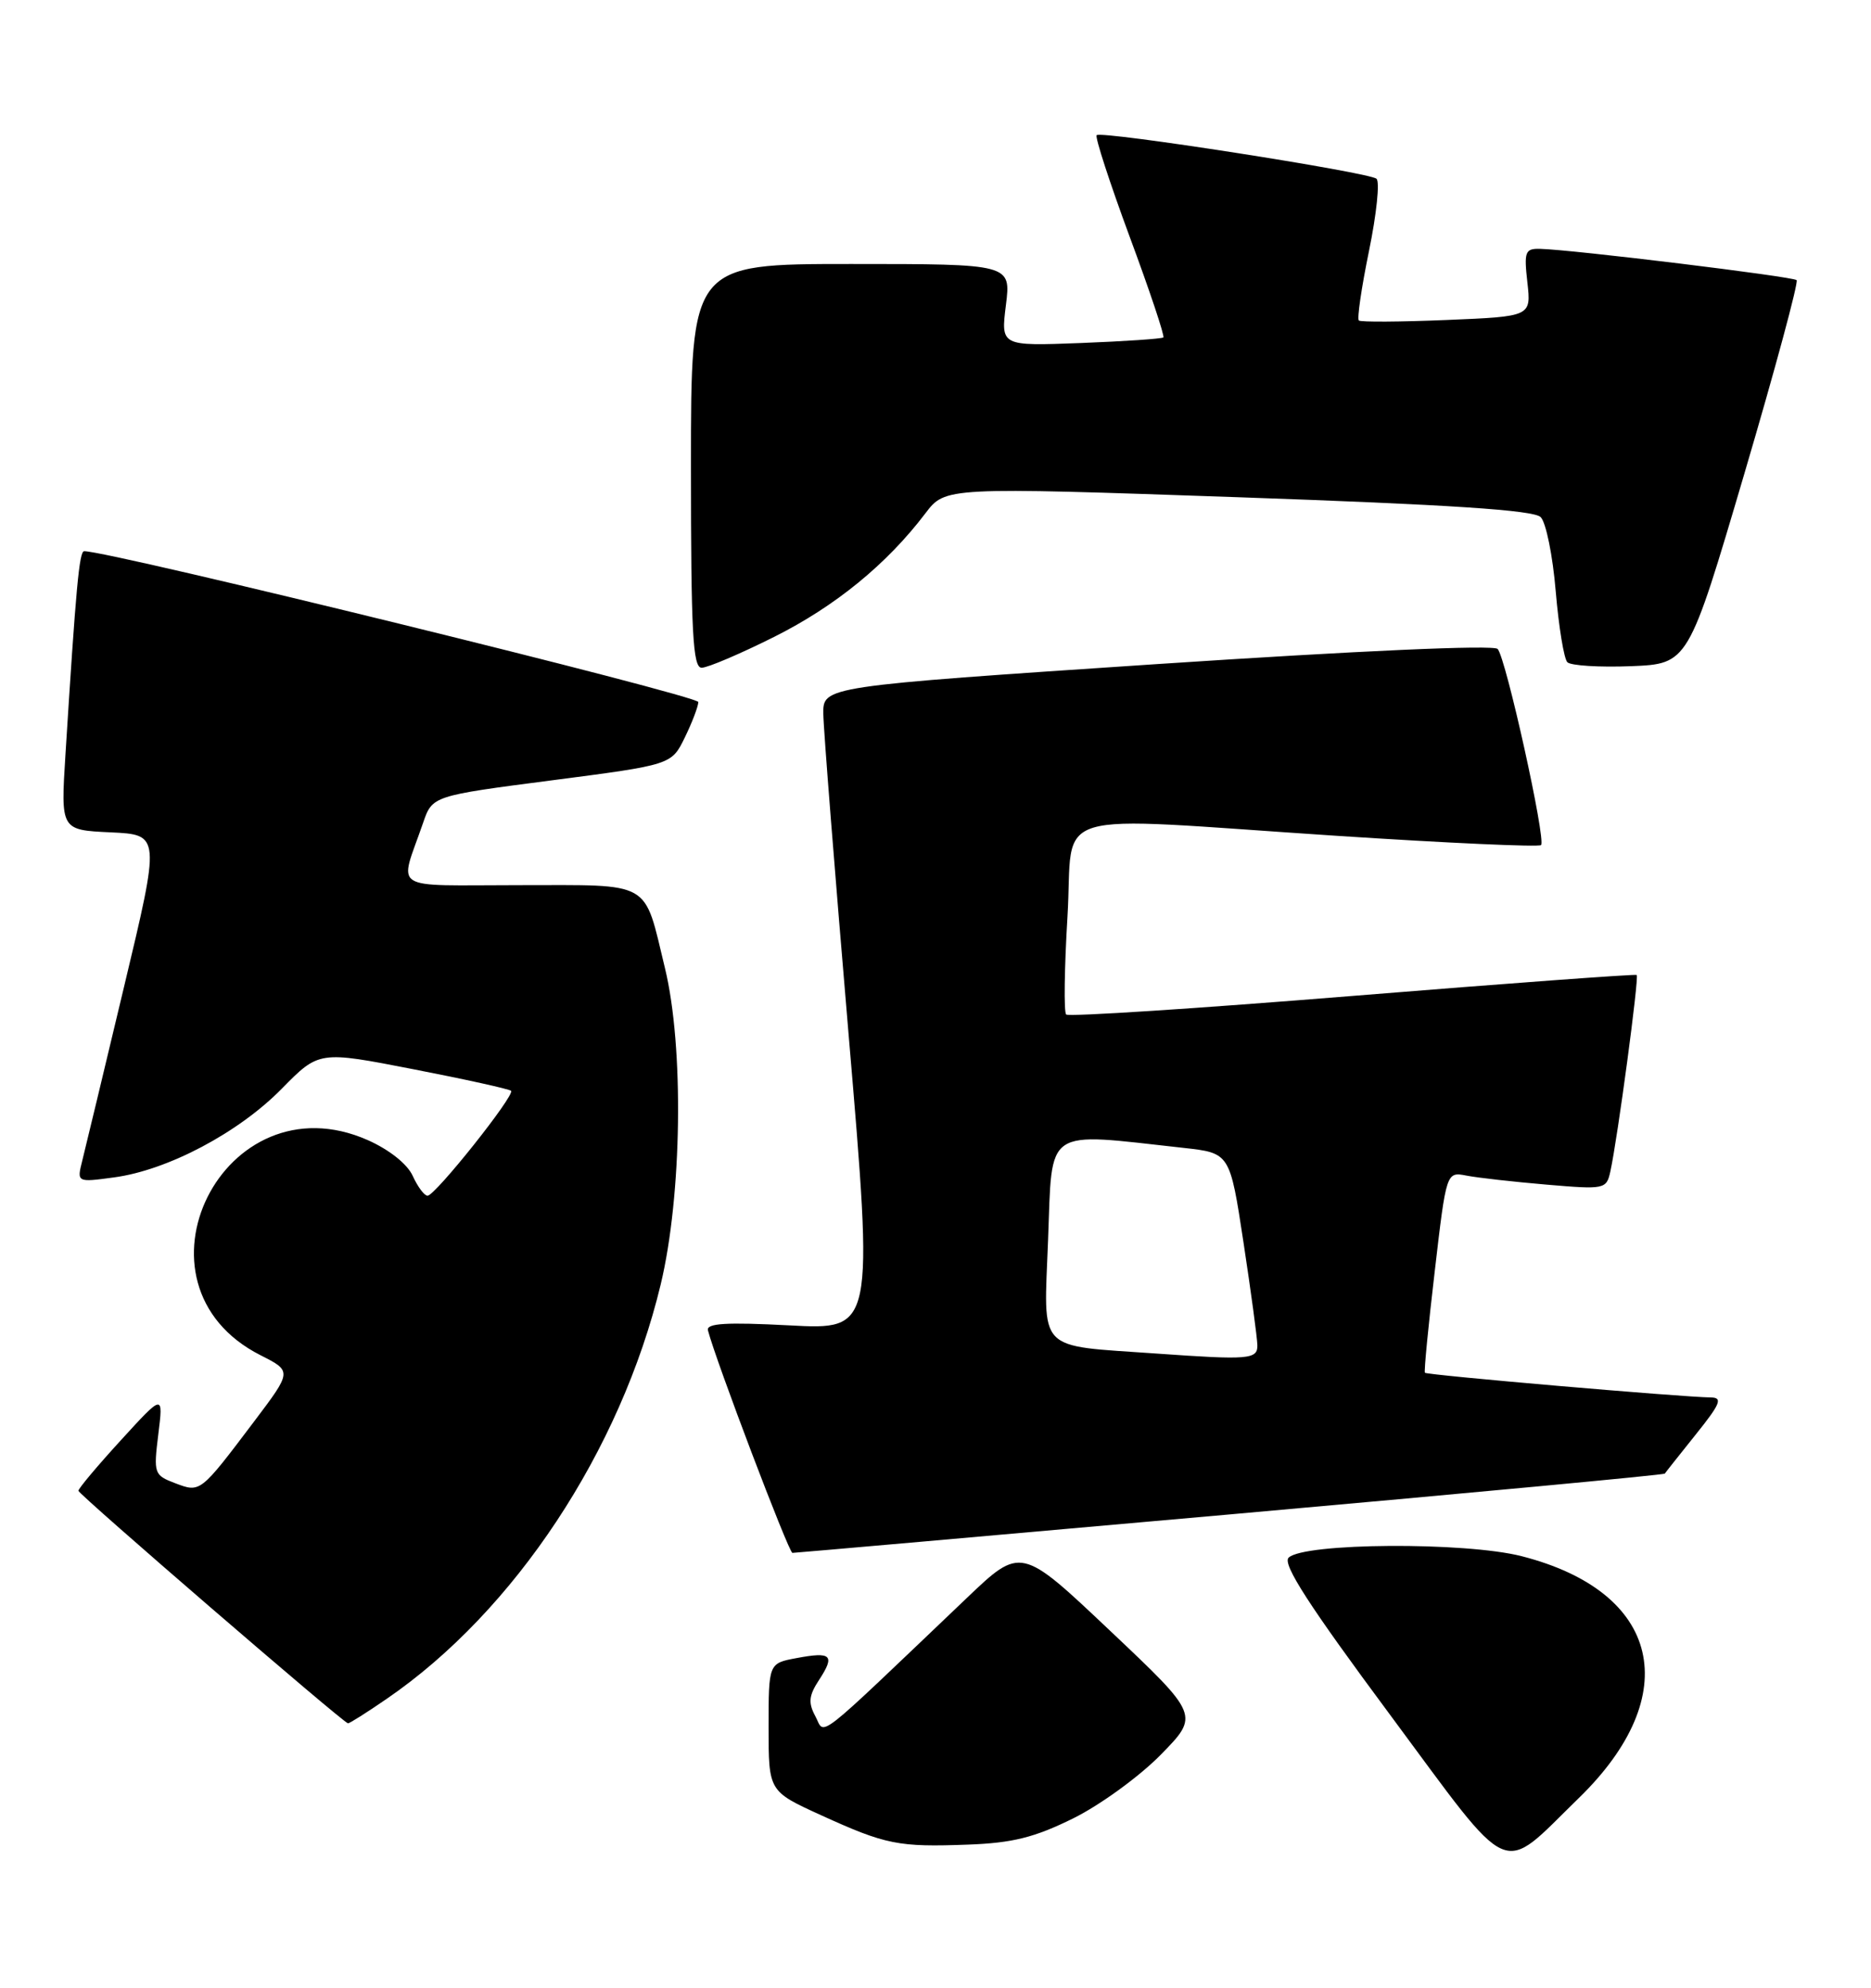 <?xml version="1.0" encoding="UTF-8" standalone="no"?>
<!DOCTYPE svg PUBLIC "-//W3C//DTD SVG 1.1//EN" "http://www.w3.org/Graphics/SVG/1.1/DTD/svg11.dtd" >
<svg xmlns="http://www.w3.org/2000/svg" xmlns:xlink="http://www.w3.org/1999/xlink" version="1.1" viewBox="0 0 241 256">
 <g >
 <path fill="currentColor"
d=" M 203.34 231.60 C 217.06 218.27 213.94 205.02 196.02 200.43 C 188.75 198.56 167.90 198.70 165.98 200.62 C 165.16 201.44 168.64 206.83 179.05 220.85 C 195.10 242.50 193.06 241.59 203.34 231.60 Z  M 138.22 234.20 C 141.67 232.50 146.75 228.81 149.50 226.01 C 154.50 220.91 154.50 220.91 143.00 210.04 C 131.50 199.16 131.50 199.16 124.50 205.84 C 104.48 224.92 106.33 223.48 105.03 221.05 C 104.08 219.29 104.18 218.38 105.51 216.35 C 107.59 213.17 107.10 212.70 102.60 213.55 C 99.00 214.22 99.00 214.22 99.00 222.46 C 99.00 230.70 99.00 230.70 105.75 233.78 C 114.11 237.59 115.72 237.91 124.72 237.57 C 130.42 237.36 133.26 236.65 138.22 234.20 Z  M 49.82 218.79 C 66.28 207.51 79.95 186.83 85.10 165.44 C 87.85 154.00 88.11 134.80 85.65 124.68 C 82.88 113.26 84.17 114.00 66.90 114.00 C 49.95 114.00 51.41 114.94 54.49 106.00 C 55.69 102.50 55.69 102.50 71.09 100.50 C 86.49 98.50 86.49 98.50 88.20 95.00 C 89.14 93.08 89.93 91.01 89.95 90.42 C 89.99 89.59 14.03 70.94 10.84 70.99 C 10.21 71.00 9.79 75.52 8.43 97.20 C 7.82 106.90 7.82 106.90 14.24 107.20 C 20.66 107.50 20.66 107.50 15.98 127.08 C 13.41 137.85 10.99 147.92 10.60 149.47 C 9.89 152.29 9.89 152.29 14.69 151.64 C 21.59 150.72 30.74 145.88 36.29 140.22 C 41.09 135.34 41.09 135.34 53.25 137.71 C 59.94 139.01 65.60 140.26 65.83 140.49 C 66.37 141.04 56.06 154.00 55.07 154.00 C 54.66 154.00 53.80 152.85 53.16 151.44 C 52.46 149.91 50.14 148.07 47.38 146.84 C 28.81 138.63 15.47 165.39 33.57 174.55 C 37.62 176.60 37.62 176.60 32.75 183.05 C 25.76 192.31 25.82 192.26 22.55 191.02 C 19.84 189.99 19.77 189.77 20.39 184.73 C 21.04 179.50 21.04 179.50 15.56 185.50 C 12.54 188.80 10.09 191.72 10.10 192.00 C 10.13 192.48 44.17 221.85 44.82 221.95 C 45.00 221.98 47.25 220.56 49.82 218.79 Z  M 158.45 195.04 C 189.14 192.31 214.34 189.95 214.44 189.79 C 214.54 189.63 216.34 187.36 218.43 184.75 C 221.61 180.79 221.93 180.00 220.37 179.98 C 216.68 179.94 183.77 177.10 183.54 176.80 C 183.41 176.64 183.98 170.74 184.81 163.70 C 186.30 150.91 186.30 150.91 188.90 151.41 C 190.33 151.69 194.97 152.21 199.20 152.57 C 206.72 153.21 206.92 153.17 207.43 150.86 C 208.36 146.62 211.15 125.82 210.82 125.57 C 210.65 125.44 194.16 126.65 174.19 128.27 C 154.22 129.89 137.63 130.97 137.33 130.66 C 137.02 130.36 137.10 124.68 137.50 118.05 C 138.35 103.85 134.04 105.14 172.25 107.65 C 186.41 108.58 198.22 109.11 198.50 108.84 C 199.16 108.17 193.98 84.76 192.91 83.58 C 192.40 83.03 174.98 83.81 149.03 85.53 C 106.00 88.40 106.00 88.40 106.05 91.95 C 106.07 93.90 107.55 112.55 109.32 133.39 C 112.54 171.28 112.54 171.28 101.71 170.70 C 93.52 170.27 90.95 170.43 91.19 171.34 C 92.19 175.22 101.60 200.00 102.07 200.00 C 102.39 200.00 127.75 197.77 158.45 195.04 Z  M 99.73 82.02 C 107.61 78.07 114.23 72.66 119.20 66.11 C 121.77 62.73 121.77 62.73 159.49 64.04 C 186.74 64.99 197.56 65.70 198.45 66.60 C 199.14 67.28 200.01 71.59 200.39 76.16 C 200.78 80.74 201.45 84.85 201.89 85.29 C 202.33 85.73 206.02 85.96 210.08 85.80 C 217.46 85.50 217.46 85.50 224.68 61.03 C 228.65 47.57 231.68 36.34 231.42 36.08 C 230.95 35.62 202.55 32.15 198.37 32.05 C 196.45 32.00 196.29 32.41 196.74 36.38 C 197.23 40.76 197.23 40.76 186.37 41.21 C 180.39 41.46 175.29 41.49 175.03 41.28 C 174.78 41.07 175.37 37.03 176.34 32.31 C 177.31 27.58 177.75 23.40 177.30 23.02 C 176.31 22.18 141.86 16.81 141.26 17.41 C 141.02 17.64 142.94 23.53 145.51 30.49 C 148.09 37.44 150.04 43.28 149.85 43.46 C 149.66 43.63 144.87 43.96 139.20 44.18 C 128.91 44.57 128.91 44.57 129.57 39.29 C 130.23 34.00 130.23 34.00 109.62 34.00 C 89.00 34.00 89.00 34.00 89.00 60.00 C 89.00 81.48 89.24 86.00 90.38 86.00 C 91.15 86.00 95.35 84.21 99.73 82.02 Z  M 149.00 174.33 C 133.35 173.22 134.45 174.37 135.00 159.71 C 135.56 145.00 134.33 145.84 152.46 147.84 C 158.42 148.50 158.42 148.50 160.17 160.00 C 161.13 166.32 161.94 172.29 161.96 173.25 C 162.00 175.08 160.86 175.17 149.00 174.33 Z "/>
</g>
</svg>